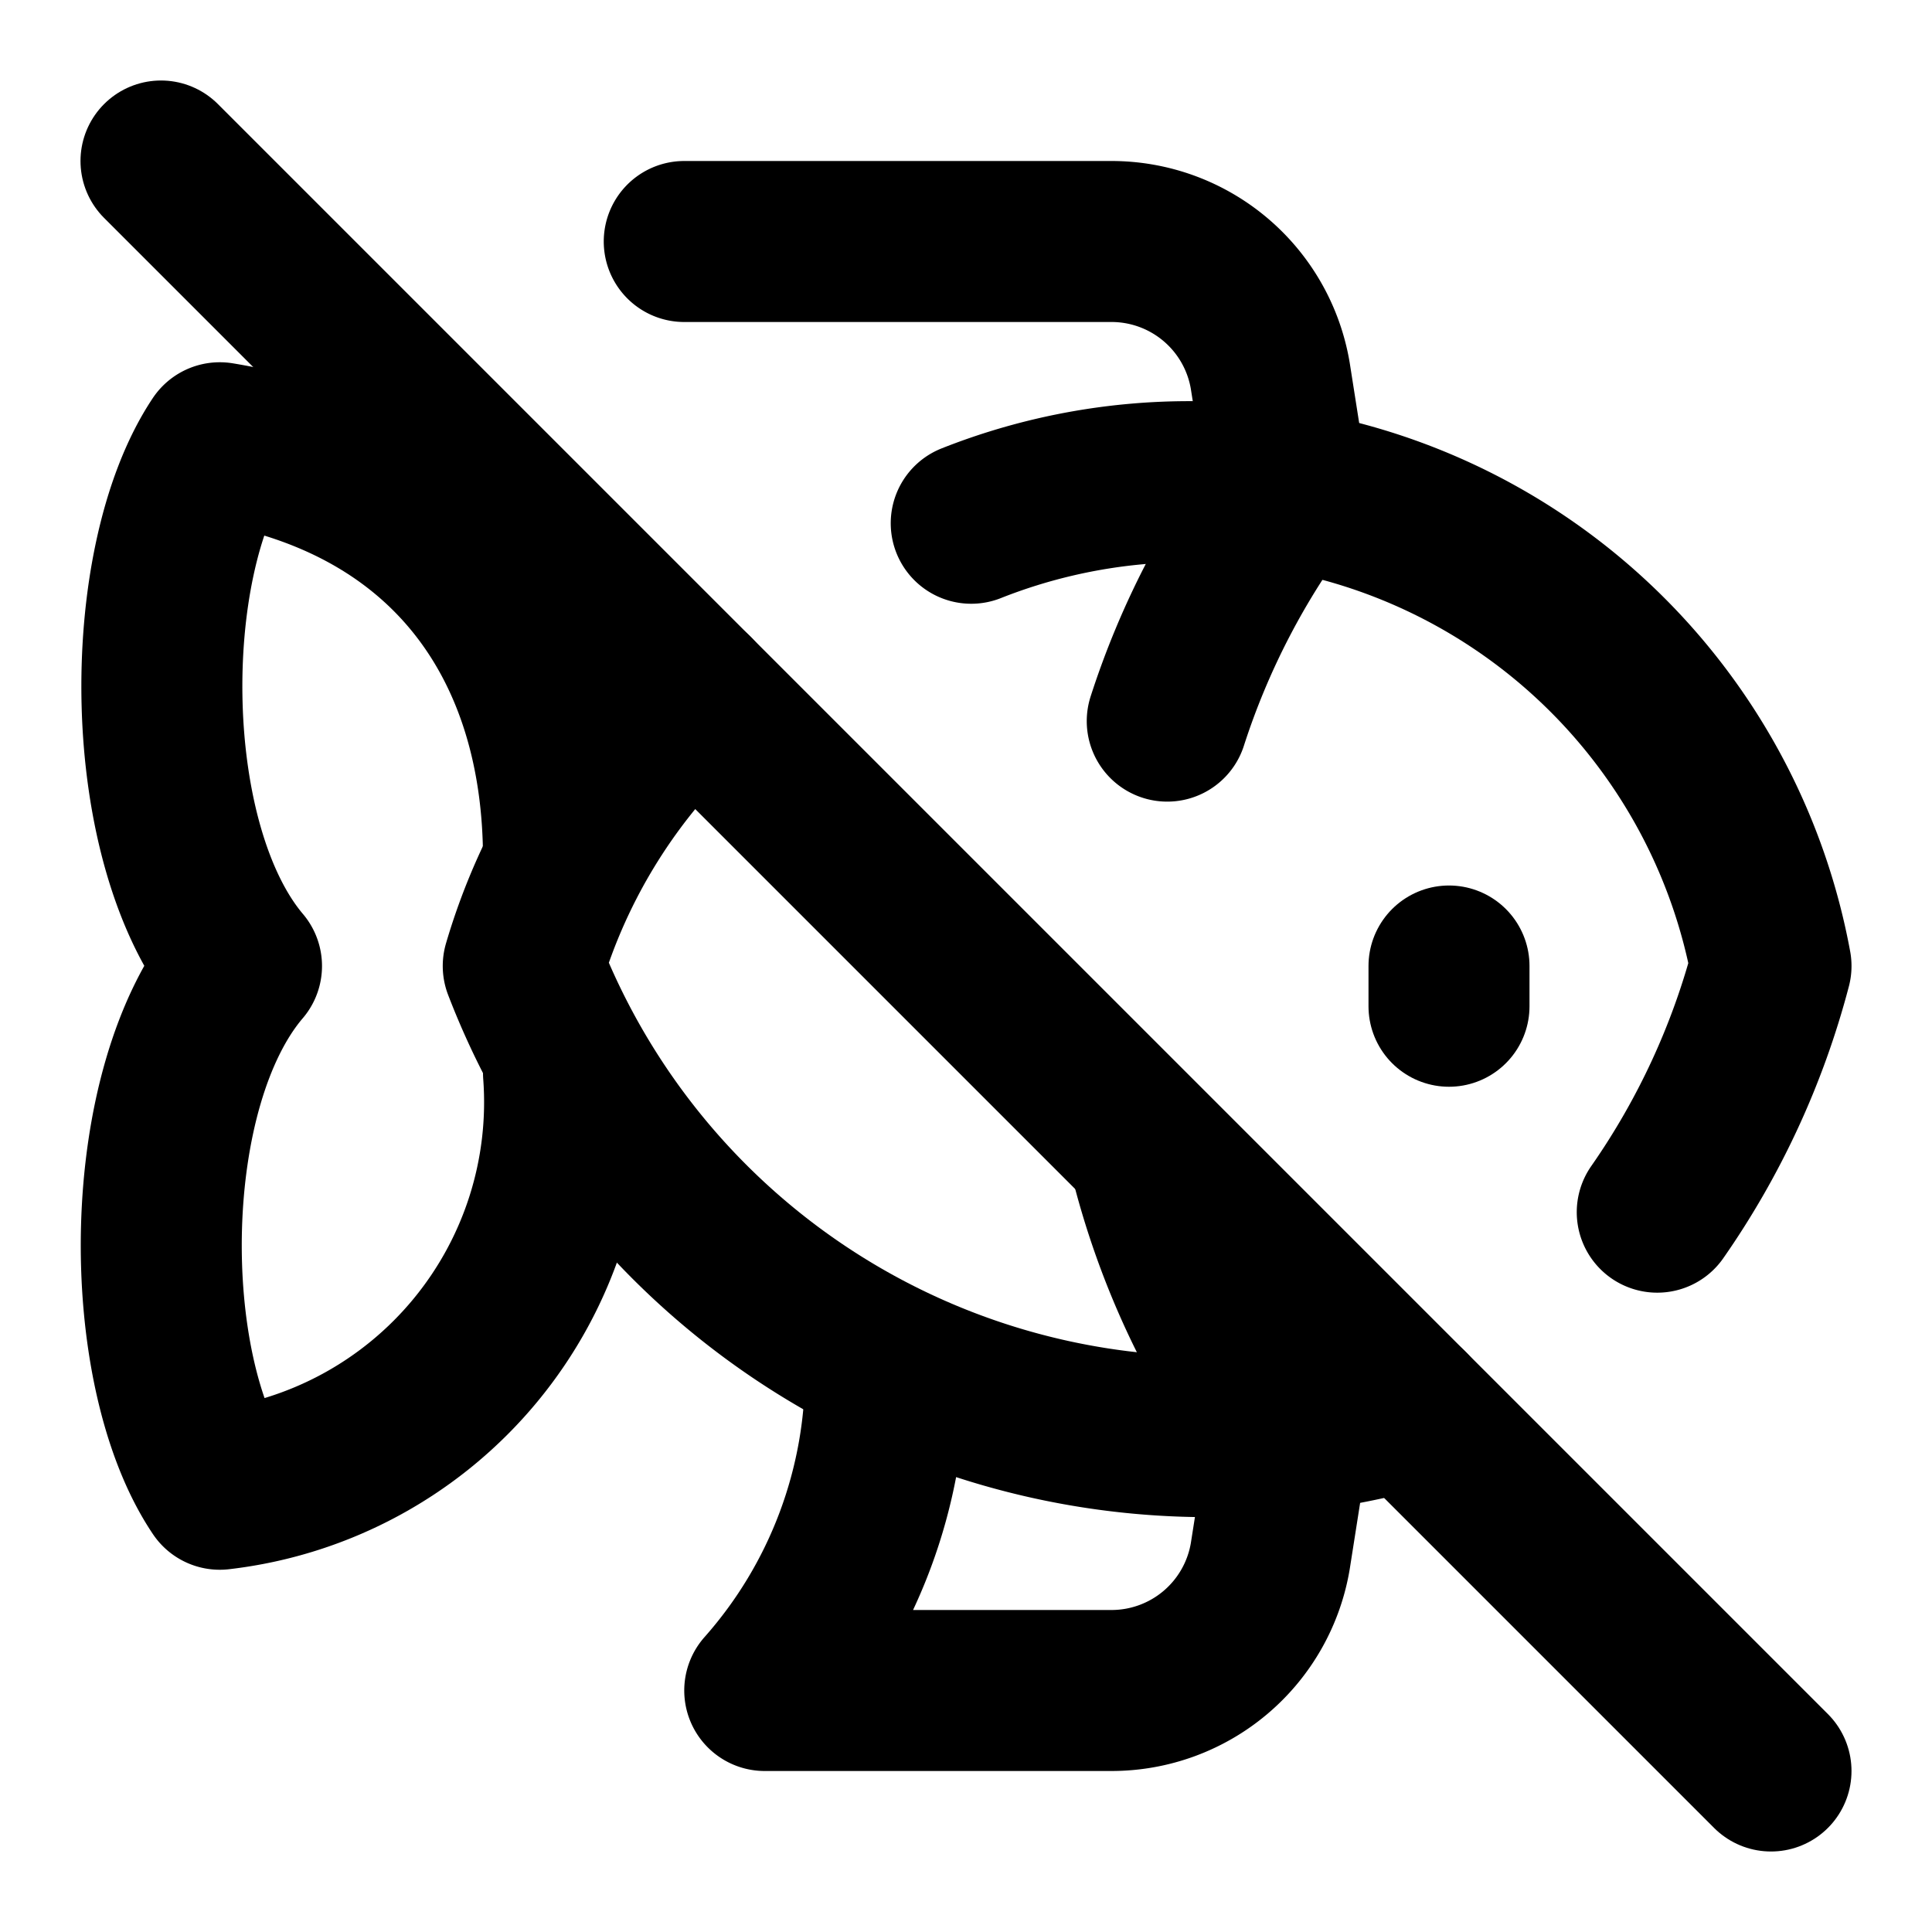 <svg
  xmlns="http://www.w3.org/2000/svg"
  width="24"
  height="24"
  viewBox="0 0 24 24"
  fill="none"
  stroke="currentColor"
  stroke-width="2"
  stroke-linecap="round"
  stroke-linejoin="round"
>
  <path d="M18 12v.5" />
  <path d="M17.5 17.5a9.117 9.117 0 0 1-11-5.5 7.356 7.356 0 0 1 2.121-3.38" />
  <path d="M12.065 6.5A7.35 7.35 0 0 1 22 12a9.592 9.592 0 0 1-1.413 3.058" />
  <path d="M7 10.67C7 8 5.58 5.97 2.73 5.5c-1 1.5-1 5 .27 6.5-1.28 1.5-1.28 5-.27 6.5A4.84 4.84 0 0 0 7 13.33" />
  <path d="M14.5 8.958A9.77 9.77 0 0 1 16 6.07l-.22-1.4A2 2 0 0 0 13.8 3H8.5" />
  <path d="M11 17a5.96 5.96 0 0 1-1.5 4h4.3a2 2 0 0 0 1.98-1.67l.22-1.4a9.77 9.77 0 0 1-1.728-3.618" />
  <path d="m2 2 20 20" />
</svg>